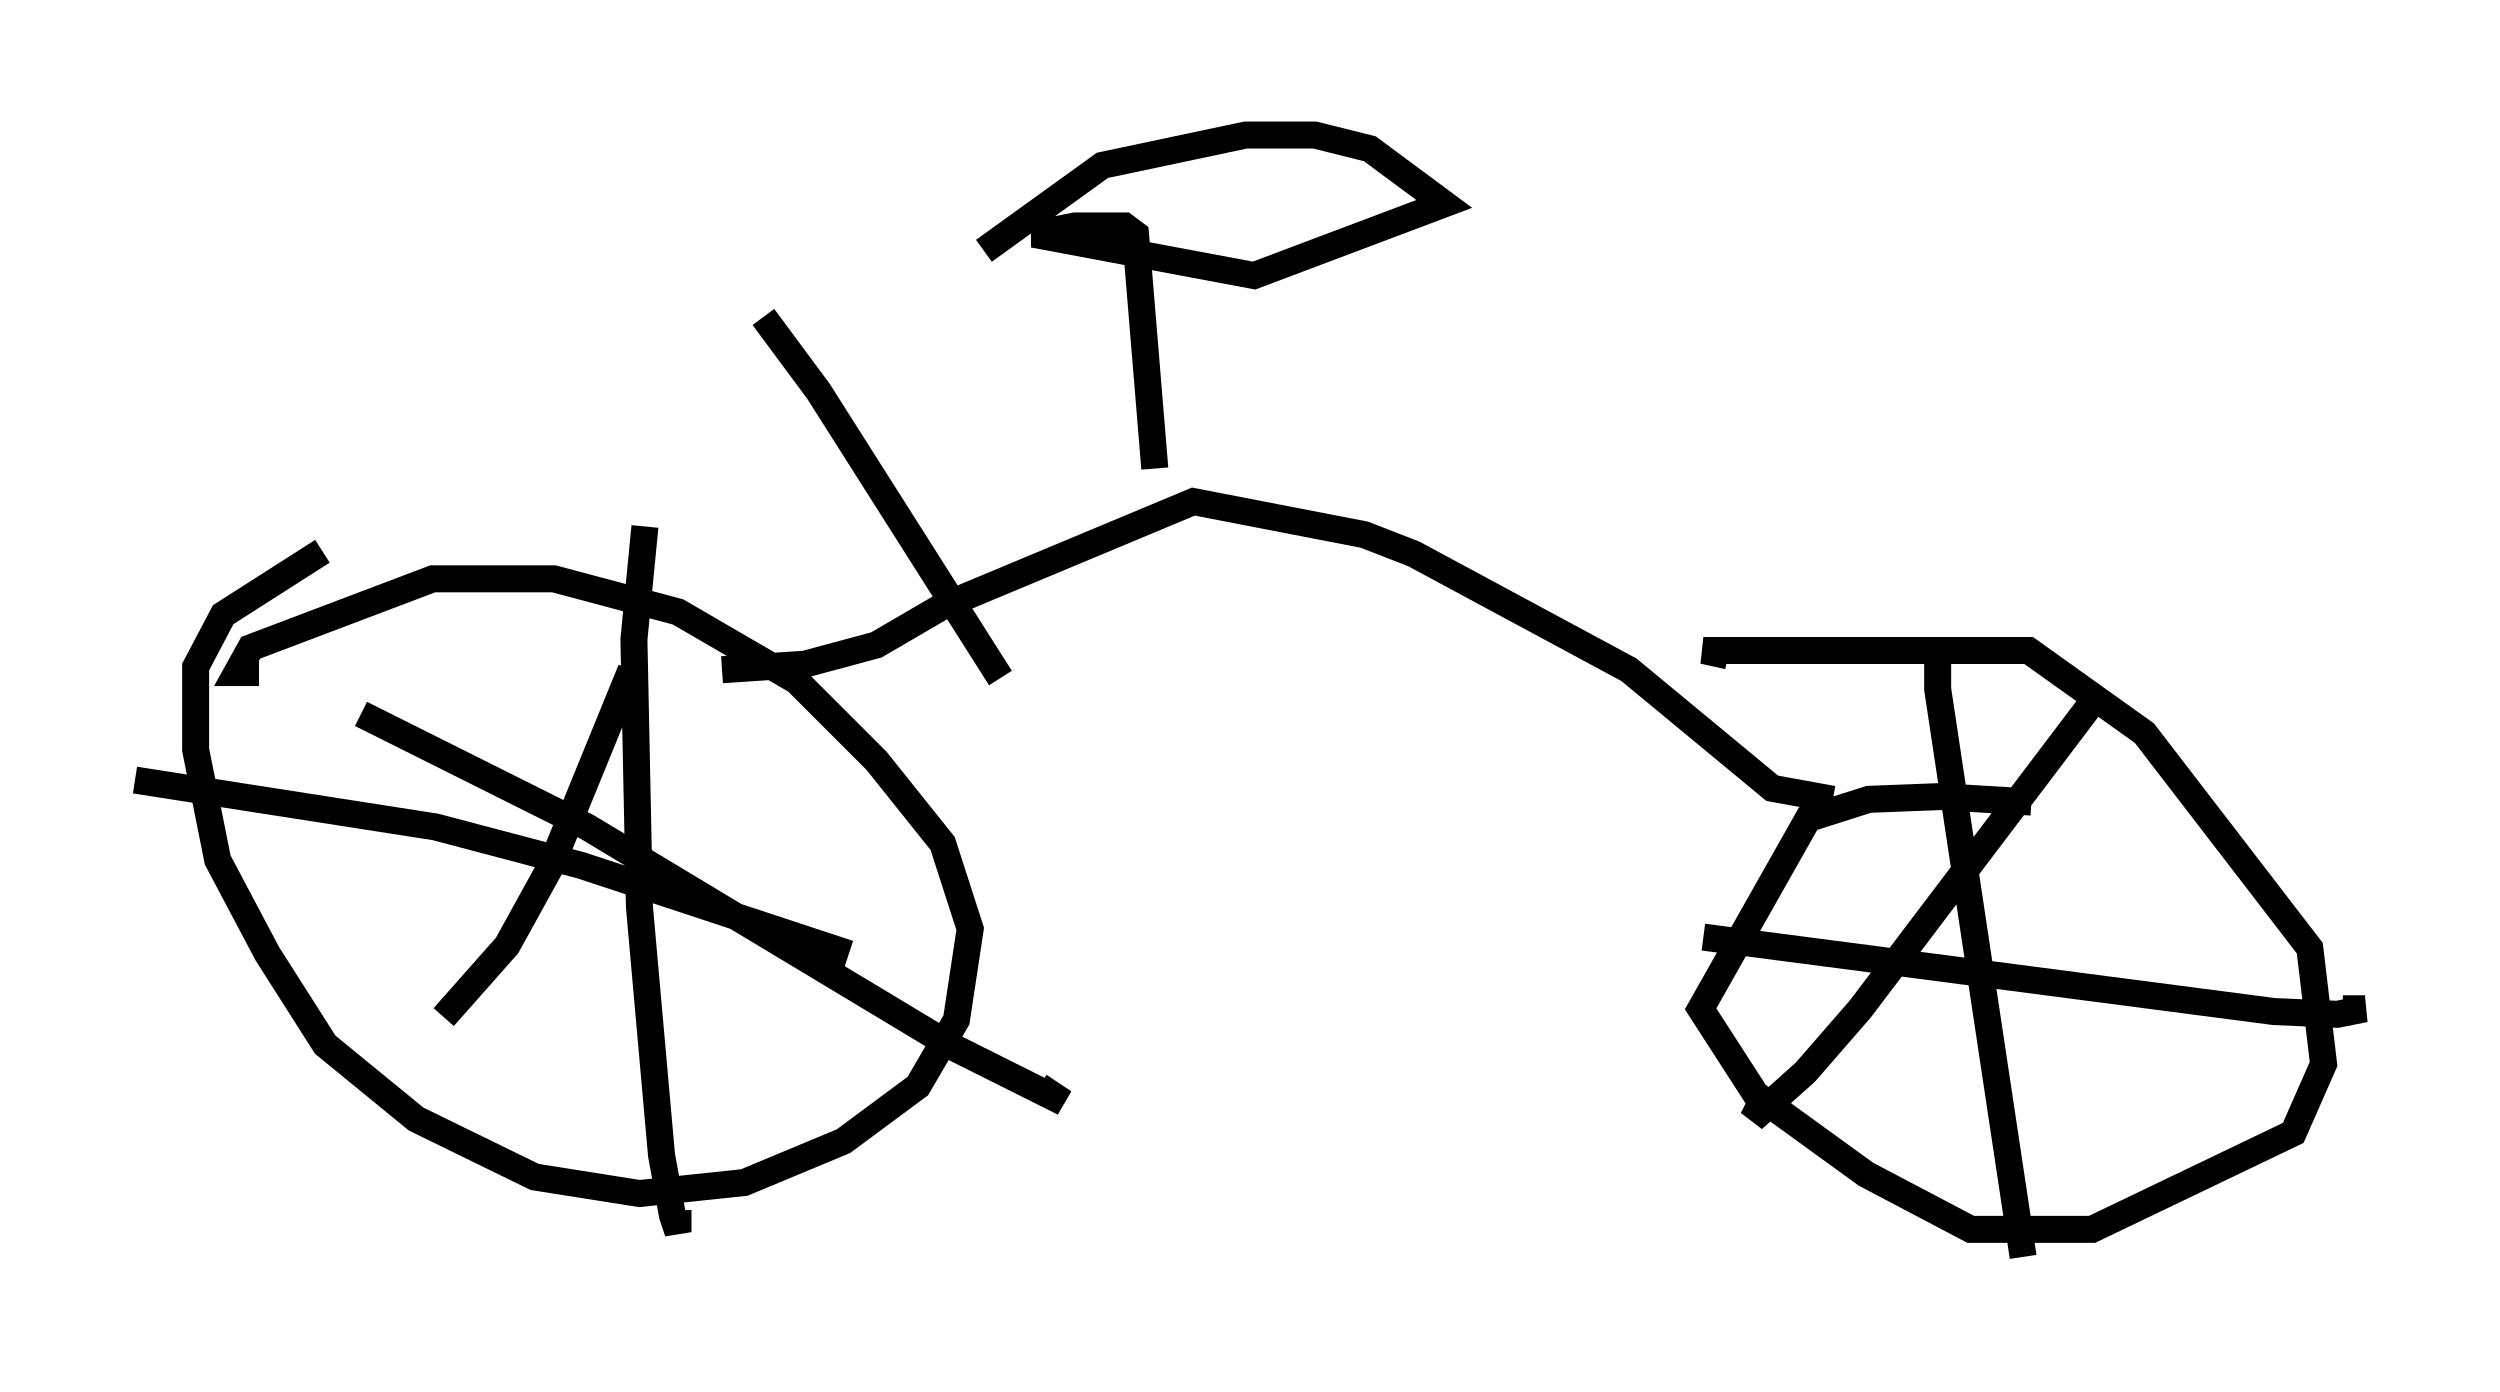 <?xml version="1.0" encoding="utf-8" ?>
<svg baseProfile="full" height="51.548" version="1.1" width="92.586" xmlns="http://www.w3.org/2000/svg" xmlns:ev="http://www.w3.org/2001/xml-events" xmlns:xlink="http://www.w3.org/1999/xlink"><defs /><rect fill="white" height="51.548" width="92.586" x="0" y="0" /><path d="M17.658, 20.415 m-5.717, 0.0 l-3.675, 2.348 -1.021, 1.94 l0.0, 3.063 0.817, 4.083 l1.838, 3.471 2.144, 3.369 l3.369, 2.756 4.39, 2.144 l3.879, 0.613 3.879, -0.408 l3.675, -1.531 2.756, -2.042 l1.429, -2.45 0.51, -3.369 l-1.021, -3.165 -2.45, -3.063 l-2.96, -2.96 -4.39, -2.552 l-4.594, -1.225 -4.492, 0.0 l-6.738, 2.552 -0.51, 0.919 l0.817, 0.0 m14.292, -5.41 l-0.408, 4.185 0.204, 9.902 l0.817, 9.188 0.408, 2.246 l0.204, 0.613 0.0, -0.817 m-20.111, -15.925 l11.127, 1.735 5.41, 1.429 l9.902, 3.267 m-8.065, -10.515 l-2.96, 7.248 -1.633, 2.96 l-2.348, 2.654 m-3.063, -11.229 l8.371, 4.185 13.577, 8.167 l4.083, 2.042 -0.919, -0.613 m36.75, -10.515 l-3.369, -0.204 -2.654, 0.102 l-2.246, 0.715 -3.981, 7.044 l2.042, 3.165 4.083, 2.96 l3.879, 2.042 4.492, 0.0 l7.452, -3.573 1.123, -2.552 l-0.51, -4.288 -6.125, -7.963 l-4.288, -3.063 -12.046, 0.0 l0.919, 0.204 m7.758, -0.204 l0.0, 1.429 3.165, 21.029 m-11.842, -11.842 l21.131, 2.756 2.348, 0.102 l1.021, -0.204 -0.817, 0.0 m-9.29, -11.331 l-8.575, 11.331 -2.042, 2.348 l-1.94, 1.735 0.306, -0.613 m-38.486, -16.027 l3.063, -0.204 2.654, -0.715 l2.45, -1.429 9.29, -3.879 l6.329, 1.225 1.838, 0.715 l7.963, 4.288 5.308, 4.39 l2.246, 0.408 m-25.113, -12.25 l-0.715, -8.677 -0.408, -0.306 l-1.838, 0.0 -1.531, 0.306 l8.167, 1.531 7.044, -2.654 l-2.756, -2.042 -2.042, -0.51 l-2.552, 0.0 -5.308, 1.123 l-4.39, 3.165 m0.613, 15.823 l-6.738, -10.617 -2.042, -2.756 " fill="none" stroke="black" stroke-width="1" /></svg>